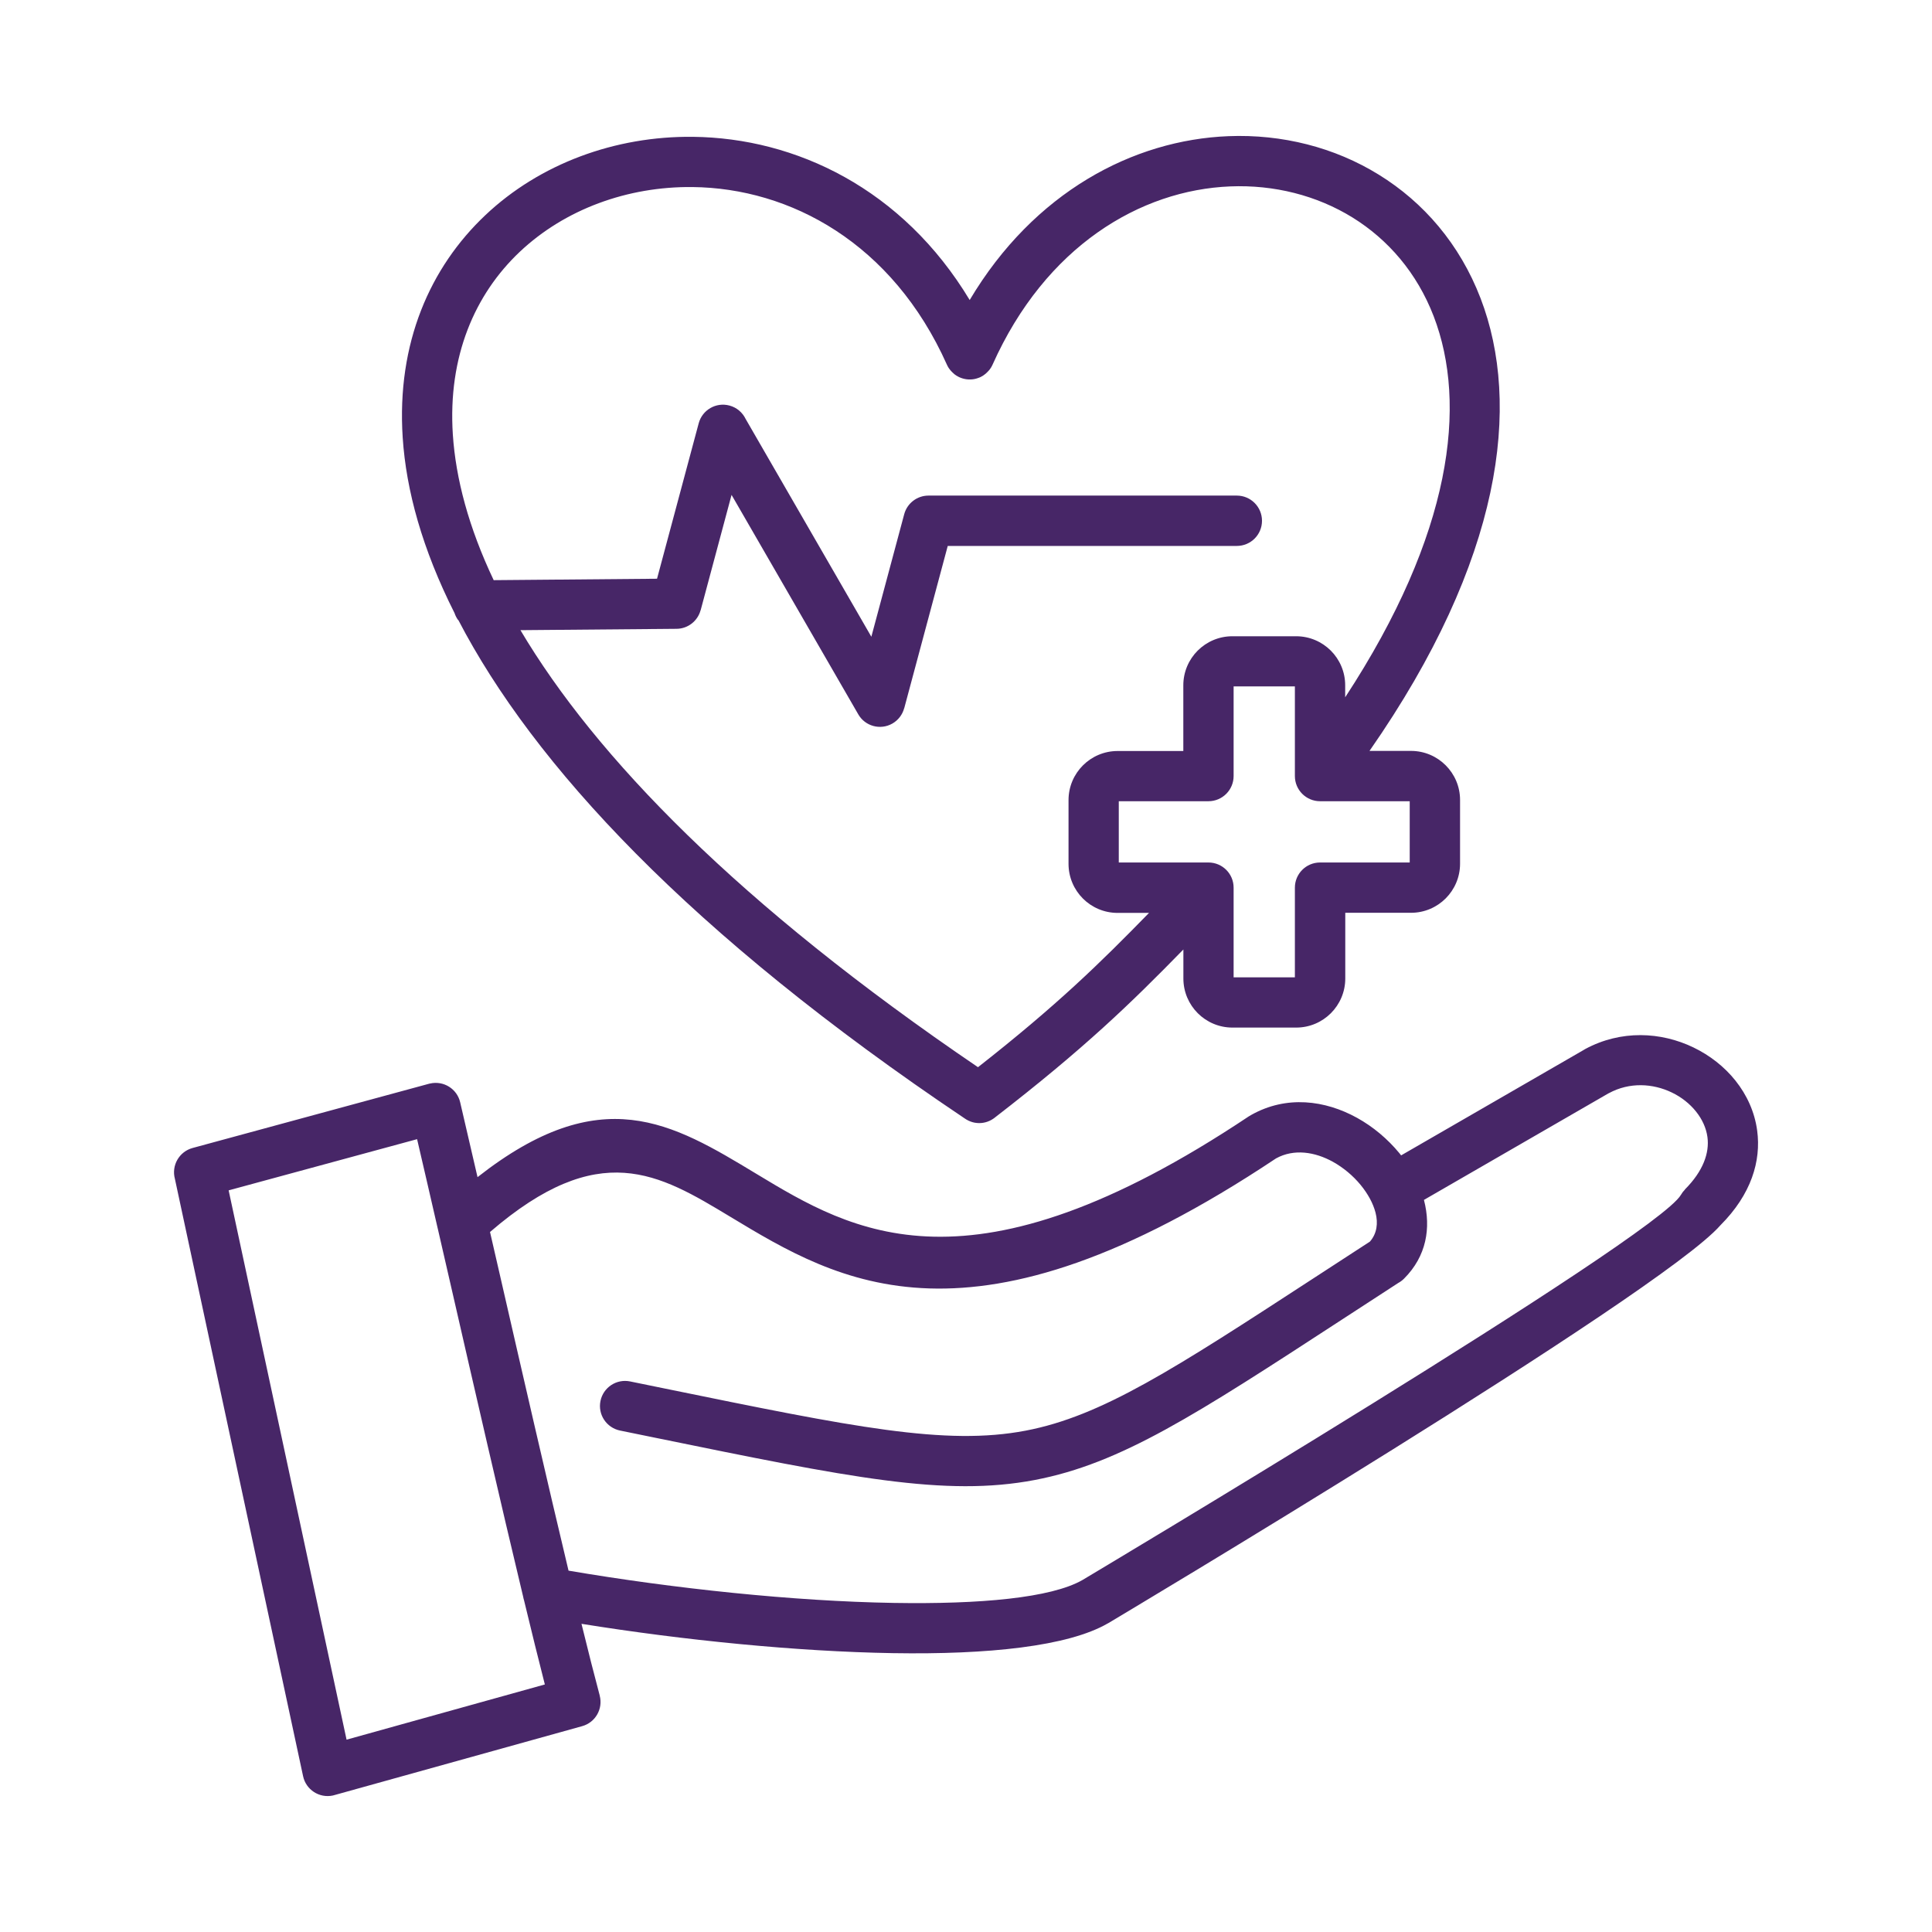 <svg width="87" height="87" viewBox="0 0 87 87" fill="none" xmlns="http://www.w3.org/2000/svg">
<path fill-rule="evenodd" clip-rule="evenodd" d="M19.73 55.396C19.718 55.354 19.707 55.309 19.699 55.267C19.375 53.857 19.069 52.525 18.782 51.298L10.296 53.603L15.606 78.339L24.535 75.853C24.26 74.783 23.944 73.498 23.6 72.072C23.582 72.014 23.567 71.953 23.556 71.892C22.567 67.773 21.363 62.524 20.296 57.863C20.102 57.019 19.913 56.197 19.73 55.398V55.396ZM20.63 27.923C20.561 27.828 20.506 27.723 20.469 27.609C19.016 24.729 18.289 22.08 18.134 19.707C17.854 15.443 19.376 12.032 21.854 9.691C24.309 7.369 27.704 6.124 31.198 6.161C35.831 6.211 40.647 8.499 43.666 13.51C46.562 8.646 51.033 6.302 55.315 6.132C57.736 6.036 60.1 6.635 62.094 7.869C64.1 9.108 65.731 10.984 66.671 13.431C68.509 18.216 67.671 25.199 61.67 33.814H63.539C64.147 33.814 64.701 34.062 65.1 34.462C65.5 34.861 65.748 35.415 65.748 36.023V38.895C65.748 39.503 65.5 40.057 65.1 40.457C64.701 40.856 64.147 41.104 63.539 41.104H60.579V44.064C60.579 44.672 60.331 45.226 59.931 45.626C59.532 46.025 58.978 46.273 58.37 46.273H55.498C54.89 46.273 54.336 46.025 53.937 45.626C53.537 45.226 53.289 44.672 53.289 44.064V42.756C50.919 45.182 48.841 47.203 44.781 50.339H44.779V50.341L44.759 50.356H44.757L44.735 50.373C44.509 50.53 44.244 50.594 43.988 50.569C43.979 50.569 43.971 50.567 43.962 50.565L43.94 50.562H43.933L43.913 50.559H43.906L43.886 50.553H43.877L43.86 50.548H43.85L43.833 50.541H43.825L43.806 50.535H43.799C43.67 50.497 43.546 50.44 43.435 50.36C31.017 42.028 24.003 34.395 20.639 27.92L20.63 27.923ZM22.233 26.125L29.587 26.061L31.463 19.062C31.624 18.459 32.244 18.1 32.848 18.262C33.181 18.35 33.437 18.578 33.577 18.866L39.238 28.673L40.717 23.157C40.853 22.651 41.31 22.317 41.809 22.317H55.695C56.321 22.317 56.829 22.824 56.829 23.451C56.829 24.078 56.322 24.584 55.695 24.584H42.678L40.718 31.894H40.715C40.64 32.173 40.458 32.424 40.187 32.581C39.646 32.892 38.956 32.705 38.647 32.164L32.943 22.285L31.551 27.48H31.548C31.42 27.957 30.985 28.312 30.467 28.316L23.436 28.377C26.814 34.069 33.247 40.727 44.04 48.057C47.599 45.265 49.532 43.374 51.741 41.109H50.326C49.717 41.109 49.163 40.861 48.764 40.462C48.365 40.062 48.117 39.508 48.117 38.9V36.029C48.117 35.42 48.365 34.866 48.764 34.467C49.163 34.068 49.717 33.819 50.326 33.819H53.286V30.86C53.286 30.251 53.534 29.697 53.933 29.298C54.333 28.899 54.886 28.651 55.495 28.651H58.367C58.975 28.651 59.529 28.899 59.928 29.298C60.327 29.697 60.575 30.251 60.575 30.86V31.4C65.396 24.037 66.084 18.205 64.56 14.241C63.807 12.284 62.506 10.785 60.905 9.794C59.294 8.799 57.374 8.314 55.4 8.394C51.354 8.556 47.082 11.086 44.696 16.421L44.691 16.431L44.686 16.442L44.679 16.457L44.674 16.467L44.666 16.482L44.661 16.491L44.652 16.506L44.647 16.516L44.639 16.532L44.635 16.537L44.625 16.554L44.62 16.562L44.61 16.578L44.605 16.584L44.594 16.6L44.589 16.606L44.577 16.623V16.627L44.56 16.645V16.649C44.56 16.649 44.548 16.661 44.543 16.668L44.538 16.673L44.525 16.688L44.52 16.693L44.506 16.708L44.501 16.713L44.487 16.729L44.48 16.736L44.468 16.747L44.46 16.756L44.452 16.764L44.44 16.776L44.433 16.783L44.418 16.797L44.413 16.802L44.397 16.815L44.392 16.82L44.377 16.834L44.372 16.839L44.353 16.853H44.35L44.331 16.87H44.328L44.31 16.885L44.304 16.89L44.288 16.9L44.282 16.905L44.266 16.916L44.258 16.921L44.241 16.931L44.236 16.934L44.221 16.943L44.21 16.948L44.195 16.956L44.187 16.962L44.171 16.97L44.161 16.975L44.146 16.982L44.136 16.987L44.125 16.992H44.122L44.108 16.999L44.095 17.004L44.086 17.007L44.069 17.014H44.068C43.955 17.058 43.84 17.082 43.726 17.087H43.7H43.697H43.678H43.666H43.655H43.636H43.633H43.609C43.495 17.081 43.379 17.057 43.267 17.014H43.266L43.248 17.006L43.24 17.002L43.226 16.997L43.213 16.992H43.209L43.199 16.985L43.189 16.98L43.174 16.974L43.163 16.968L43.148 16.96L43.14 16.955L43.124 16.946L43.114 16.941L43.099 16.933L43.094 16.929L43.077 16.919L43.068 16.914L43.053 16.904L43.046 16.899L43.031 16.889L43.024 16.883L43.007 16.872H43.004L42.985 16.855H42.982C42.982 16.855 42.97 16.843 42.963 16.837L42.958 16.832L42.943 16.819L42.938 16.814L42.922 16.8L42.917 16.795L42.902 16.781L42.895 16.775L42.883 16.763L42.875 16.754L42.866 16.746L42.854 16.734L42.847 16.727L42.834 16.712L42.829 16.707L42.815 16.691L42.81 16.686L42.797 16.671L42.791 16.666L42.778 16.647V16.644L42.761 16.625V16.622L42.745 16.605L42.74 16.598L42.73 16.583L42.725 16.576L42.715 16.561L42.71 16.552L42.7 16.535L42.696 16.53L42.688 16.515L42.683 16.505L42.674 16.489L42.669 16.481L42.661 16.465L42.656 16.455L42.649 16.44L42.644 16.43L42.639 16.419C40.188 10.941 35.58 8.469 31.181 8.423C28.26 8.392 25.436 9.422 23.403 11.342C21.393 13.242 20.16 16.039 20.392 19.572C20.523 21.546 21.099 23.741 22.234 26.131L22.233 26.125ZM59.444 38.839H63.481V36.08H59.444C58.818 36.08 58.31 35.573 58.31 34.946V30.909H55.551V34.946C55.551 35.571 55.044 36.08 54.417 36.08H50.38V38.839H54.417C55.043 38.839 55.551 39.345 55.551 39.972V44.01H58.31V39.972C58.31 39.347 58.817 38.839 59.444 38.839ZM21.5 53.011C27.07 48.637 30.25 50.557 34.056 52.856C38.382 55.469 43.665 58.659 56.232 50.273C56.271 50.248 56.31 50.224 56.351 50.203C57.93 49.318 59.666 49.539 61.111 50.338C61.835 50.739 62.489 51.291 63.009 51.921C63.038 51.957 63.066 51.993 63.094 52.028L71.289 47.296C71.32 47.276 71.35 47.257 71.382 47.24C73 46.368 74.798 46.465 76.252 47.165C76.998 47.524 77.654 48.039 78.15 48.662C78.665 49.308 79.015 50.074 79.127 50.91C79.311 52.276 78.866 53.78 77.472 55.175C74.783 58.264 49.972 73.055 49.899 73.097L49.882 73.105C48.096 74.137 44.497 74.514 40.209 74.443C35.874 74.371 30.785 73.862 26.185 73.122C26.492 74.375 26.771 75.474 27.006 76.351H27.004C27.164 76.949 26.812 77.566 26.214 77.731L15.113 80.82C15.072 80.834 15.031 80.845 14.989 80.854C14.377 80.983 13.777 80.594 13.648 79.982L7.876 53.085C7.713 52.482 8.068 51.86 8.673 51.695L19.325 48.801L19.364 48.793C19.973 48.652 20.581 49.029 20.722 49.638C20.938 50.559 21.204 51.711 21.504 53.009L21.5 53.011ZM25.602 70.73C24.644 66.72 23.509 61.773 22.498 57.357L22.066 55.478C26.992 51.235 29.66 52.846 32.887 54.793C37.762 57.736 43.712 61.33 57.461 52.164C58.266 51.721 59.208 51.867 60.022 52.317C60.497 52.581 60.927 52.943 61.265 53.352C61.593 53.75 61.833 54.185 61.942 54.608C62.064 55.082 62.006 55.549 61.688 55.911C60.801 56.485 59.969 57.027 59.182 57.541C52.854 61.661 49.617 63.77 46.185 64.424C42.576 65.112 38.436 64.266 29.967 62.533L28.372 62.207C27.76 62.083 27.165 62.477 27.04 63.087C26.914 63.697 27.31 64.293 27.92 64.419L29.515 64.745C38.28 66.538 42.564 67.415 46.599 66.645C50.474 65.906 53.835 63.717 60.411 59.434C61.211 58.912 62.061 58.36 62.965 57.773C63.06 57.722 63.148 57.656 63.228 57.576C64.234 56.57 64.448 55.299 64.125 54.047L64.122 54.033L72.417 49.243L72.453 49.225C73.382 48.723 74.427 48.785 75.279 49.194C75.712 49.401 76.093 49.7 76.38 50.062C76.65 50.402 76.832 50.791 76.888 51.204C76.983 51.908 76.704 52.73 75.87 53.566L75.874 53.569C75.805 53.638 75.744 53.717 75.693 53.806C74.57 55.751 48.812 71.109 48.739 71.153C47.327 71.957 44.142 72.246 40.241 72.181C35.746 72.106 30.367 71.539 25.602 70.728V70.73Z" fill="#472667"/>
</svg>
